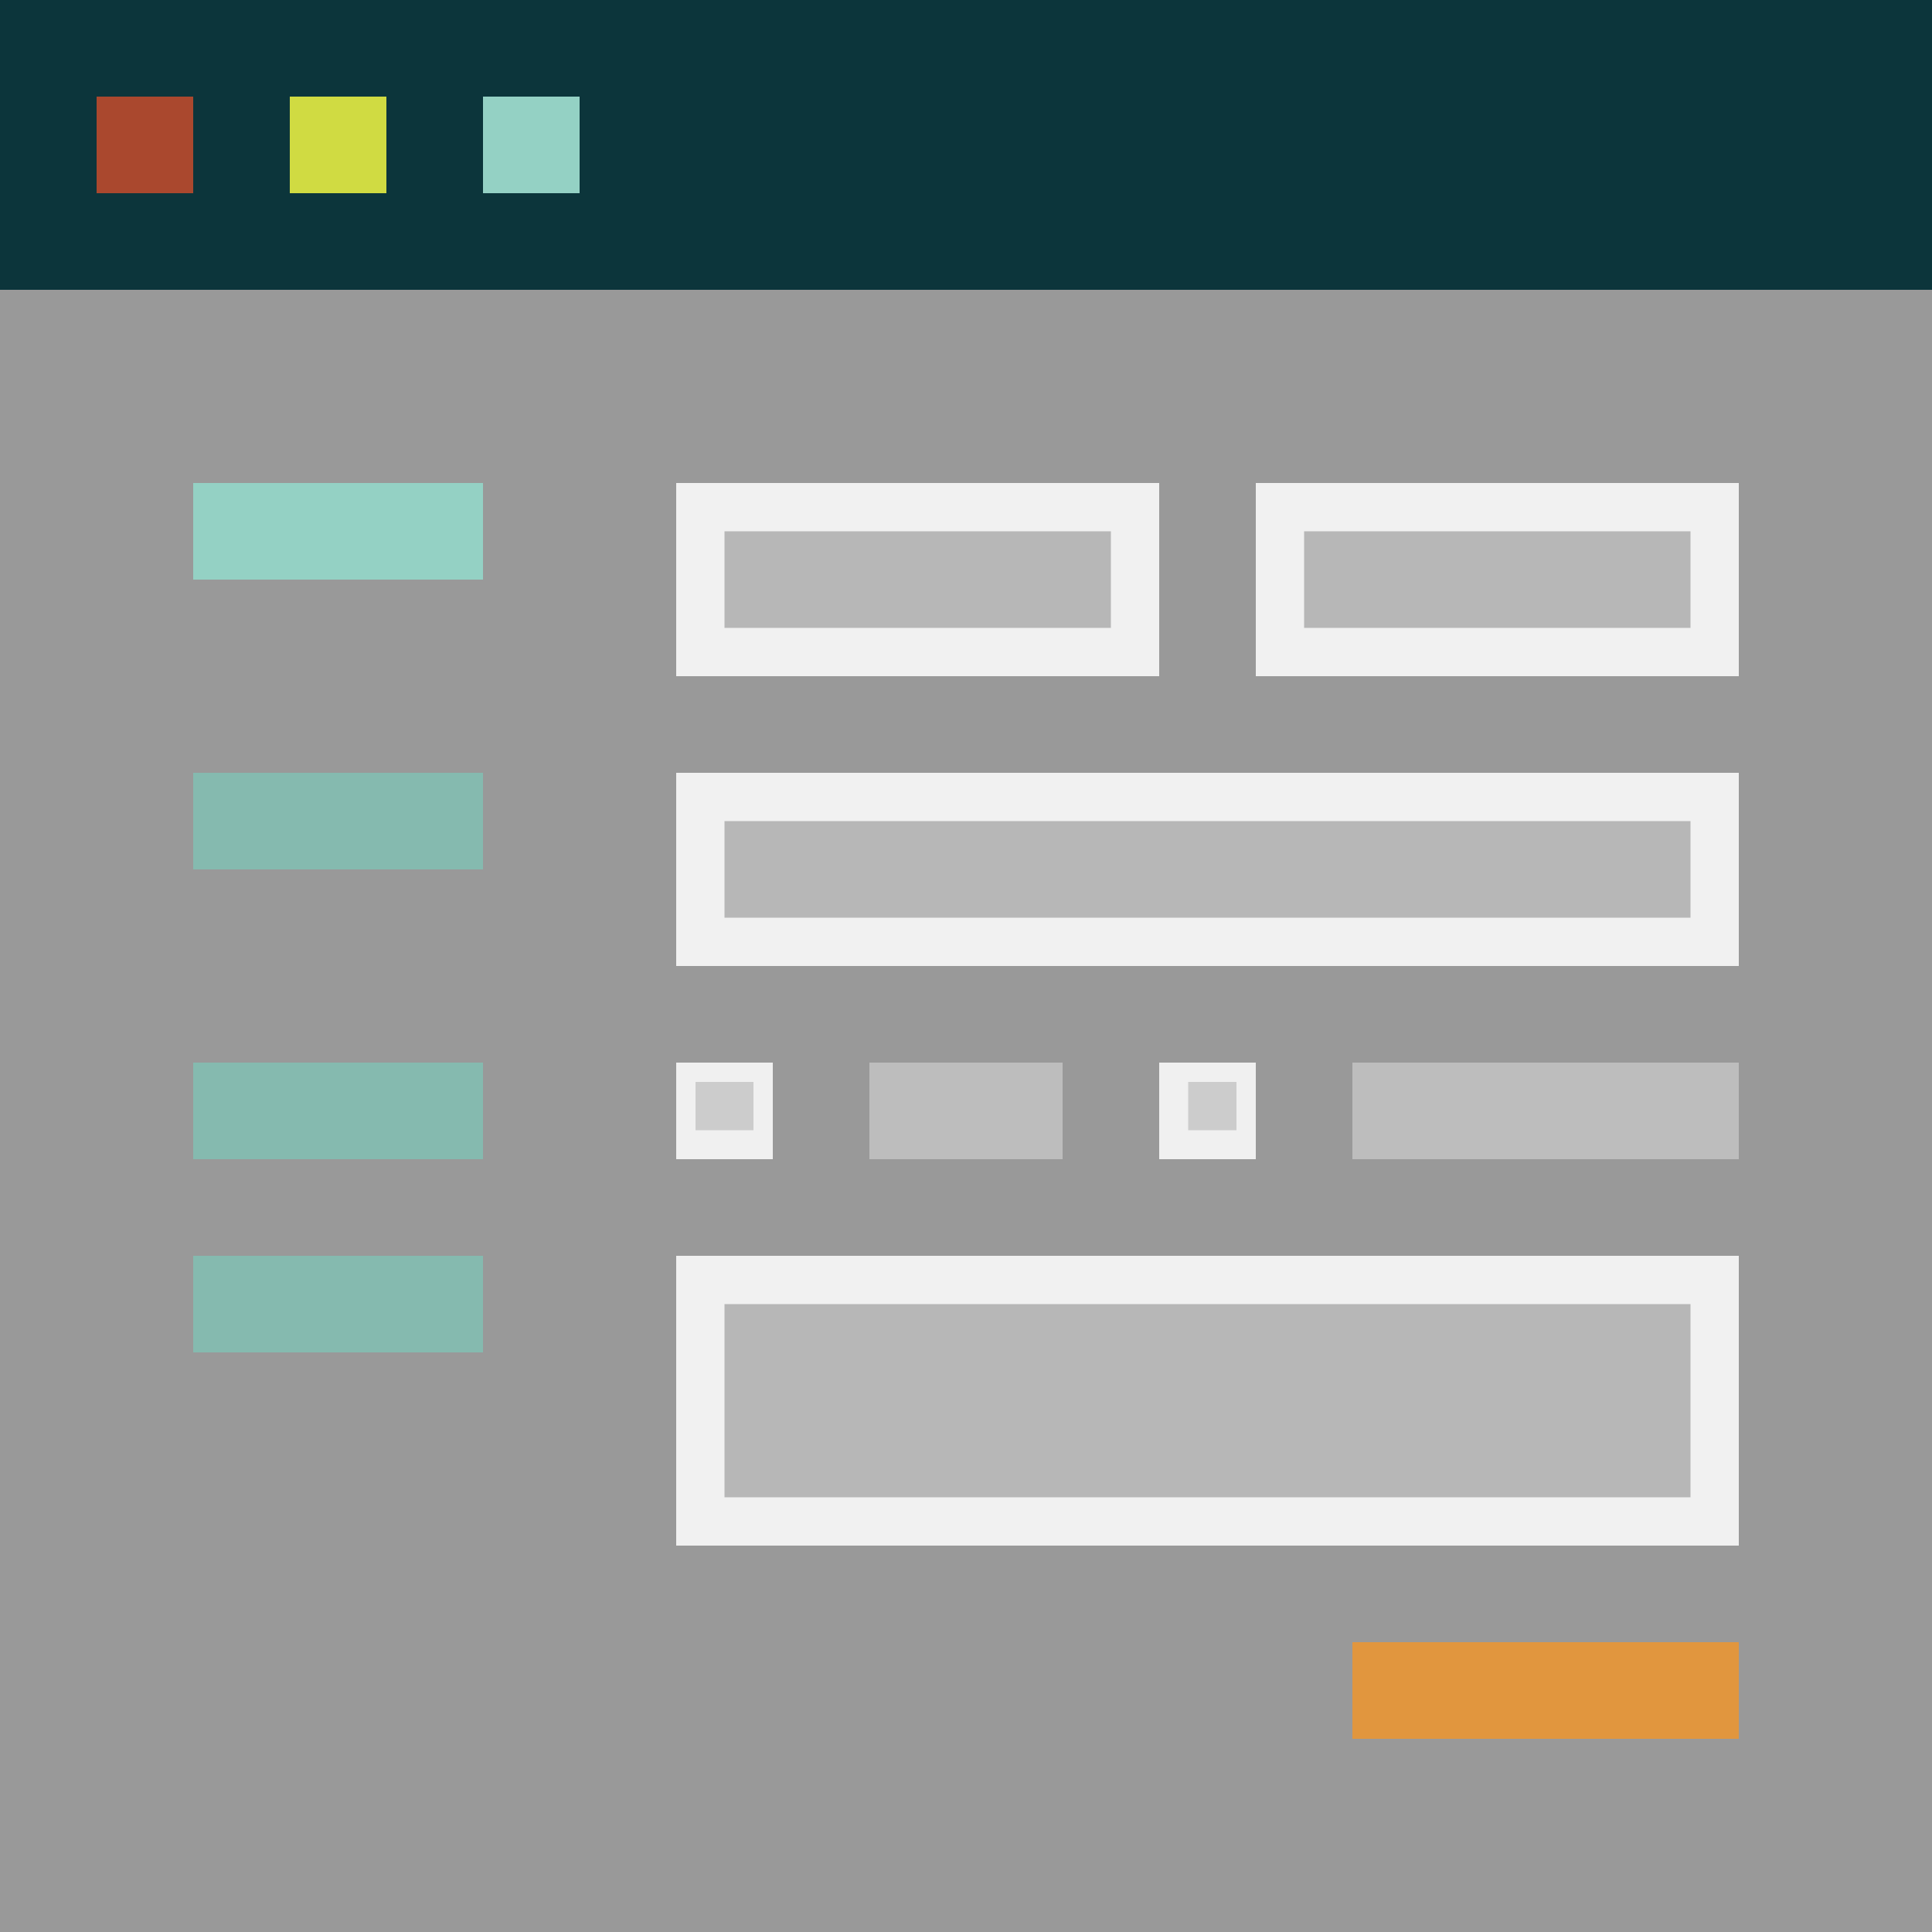 <?xml version="1.0" encoding="utf-8"?>
<!-- Generator: Adobe Illustrator 18.1.1, SVG Export Plug-In . SVG Version: 6.00 Build 0)  -->
<svg version="1.1" id="Layer_1" xmlns="http://www.w3.org/2000/svg" xmlns:xlink="http://www.w3.org/1999/xlink" x="0px" y="0px"
	 viewBox="0 0 20 20" enable-background="new 0 0 20 20" xml:space="preserve">
<rect x="0" y="0" width="20" height="20" fill="#808080" stroke="none"/>
<rect y="3" opacity="0.2" fill="#FFFFFF" width="20" height="17"/>
<g>
	<rect fill="#0C353B" width="20" height="3"/>
	<rect x="1" y="1" fill="#AA482E" width="1" height="1"/>
	<rect x="3" y="1" fill="#D0DB42" width="1" height="1"/>
	<rect x="5" y="1" fill="#94D1C4" width="1" height="1"/>
</g>
<rect x="14" y="17" fill="#E1963E" width="4" height="1"/>
<g>
	<rect x="7" y="8" opacity="0.3" fill="#FFFFFF" width="11" height="2"/>
	<g opacity="0.8">
		<path fill="#FFFFFF" d="M17.5,8.5v1h-10v-1H17.5 M18,8H7v2h11V8L18,8z"/>
	</g>
	<rect x="2" y="8" fill="#85BAAF" width="3" height="1"/>
</g>
<g>
	<rect x="7" y="13" opacity="0.3" fill="#FFFFFF" width="11" height="3"/>
	<g opacity="0.8">
		<path fill="#FFFFFF" d="M17.5,13.5v2h-10v-2H17.5 M18,13H7v3h11V13L18,13z"/>
	</g>
	<rect x="2" y="13" fill="#85BAAF" width="3" height="1"/>
</g>
<g>
	<rect x="2" y="5" fill="#94D1C4" width="3" height="1"/>
	<rect x="7" y="5" opacity="0.3" fill="#FFFFFF" width="5" height="2"/>
	<g opacity="0.8">
		<path fill="#FFFFFF" d="M11.5,5.5v1h-4v-1H11.5 M12,5H7v2h5V5L12,5z"/>
	</g>
	<rect x="13" y="5" opacity="0.3" fill="#FFFFFF" width="5" height="2"/>
	<g opacity="0.8">
		<path fill="#FFFFFF" d="M17.5,5.5v1h-4v-1H17.5 M18,5h-5v2h5V5L18,5z"/>
	</g>
</g>
<g>
	<rect x="2" y="11" fill="#85BAAF" width="3" height="1"/>
	<rect x="7" y="11" opacity="0.5" fill="#FFFFFF" width="1" height="1"/>
	<g opacity="0.7">
		<path fill="#FFFFFF" d="M7.8,11.2v0.5H7.2v-0.5H7.8 M8,11H7v1h1V11L8,11z"/>
	</g>
	<rect x="12" y="11" opacity="0.5" fill="#FFFFFF" width="1" height="1"/>
	<g opacity="0.7">
		<path fill="#FFFFFF" d="M12.8,11.2v0.5h-0.5v-0.5H12.8 M13,11h-1v1h1V11L13,11z"/>
	</g>
	<rect x="14" y="11" opacity="0.35" fill="#FFFFFF" width="4" height="1"/>
	<rect x="9" y="11" opacity="0.35" fill="#FFFFFF" width="2" height="1"/>
</g>
</svg>
